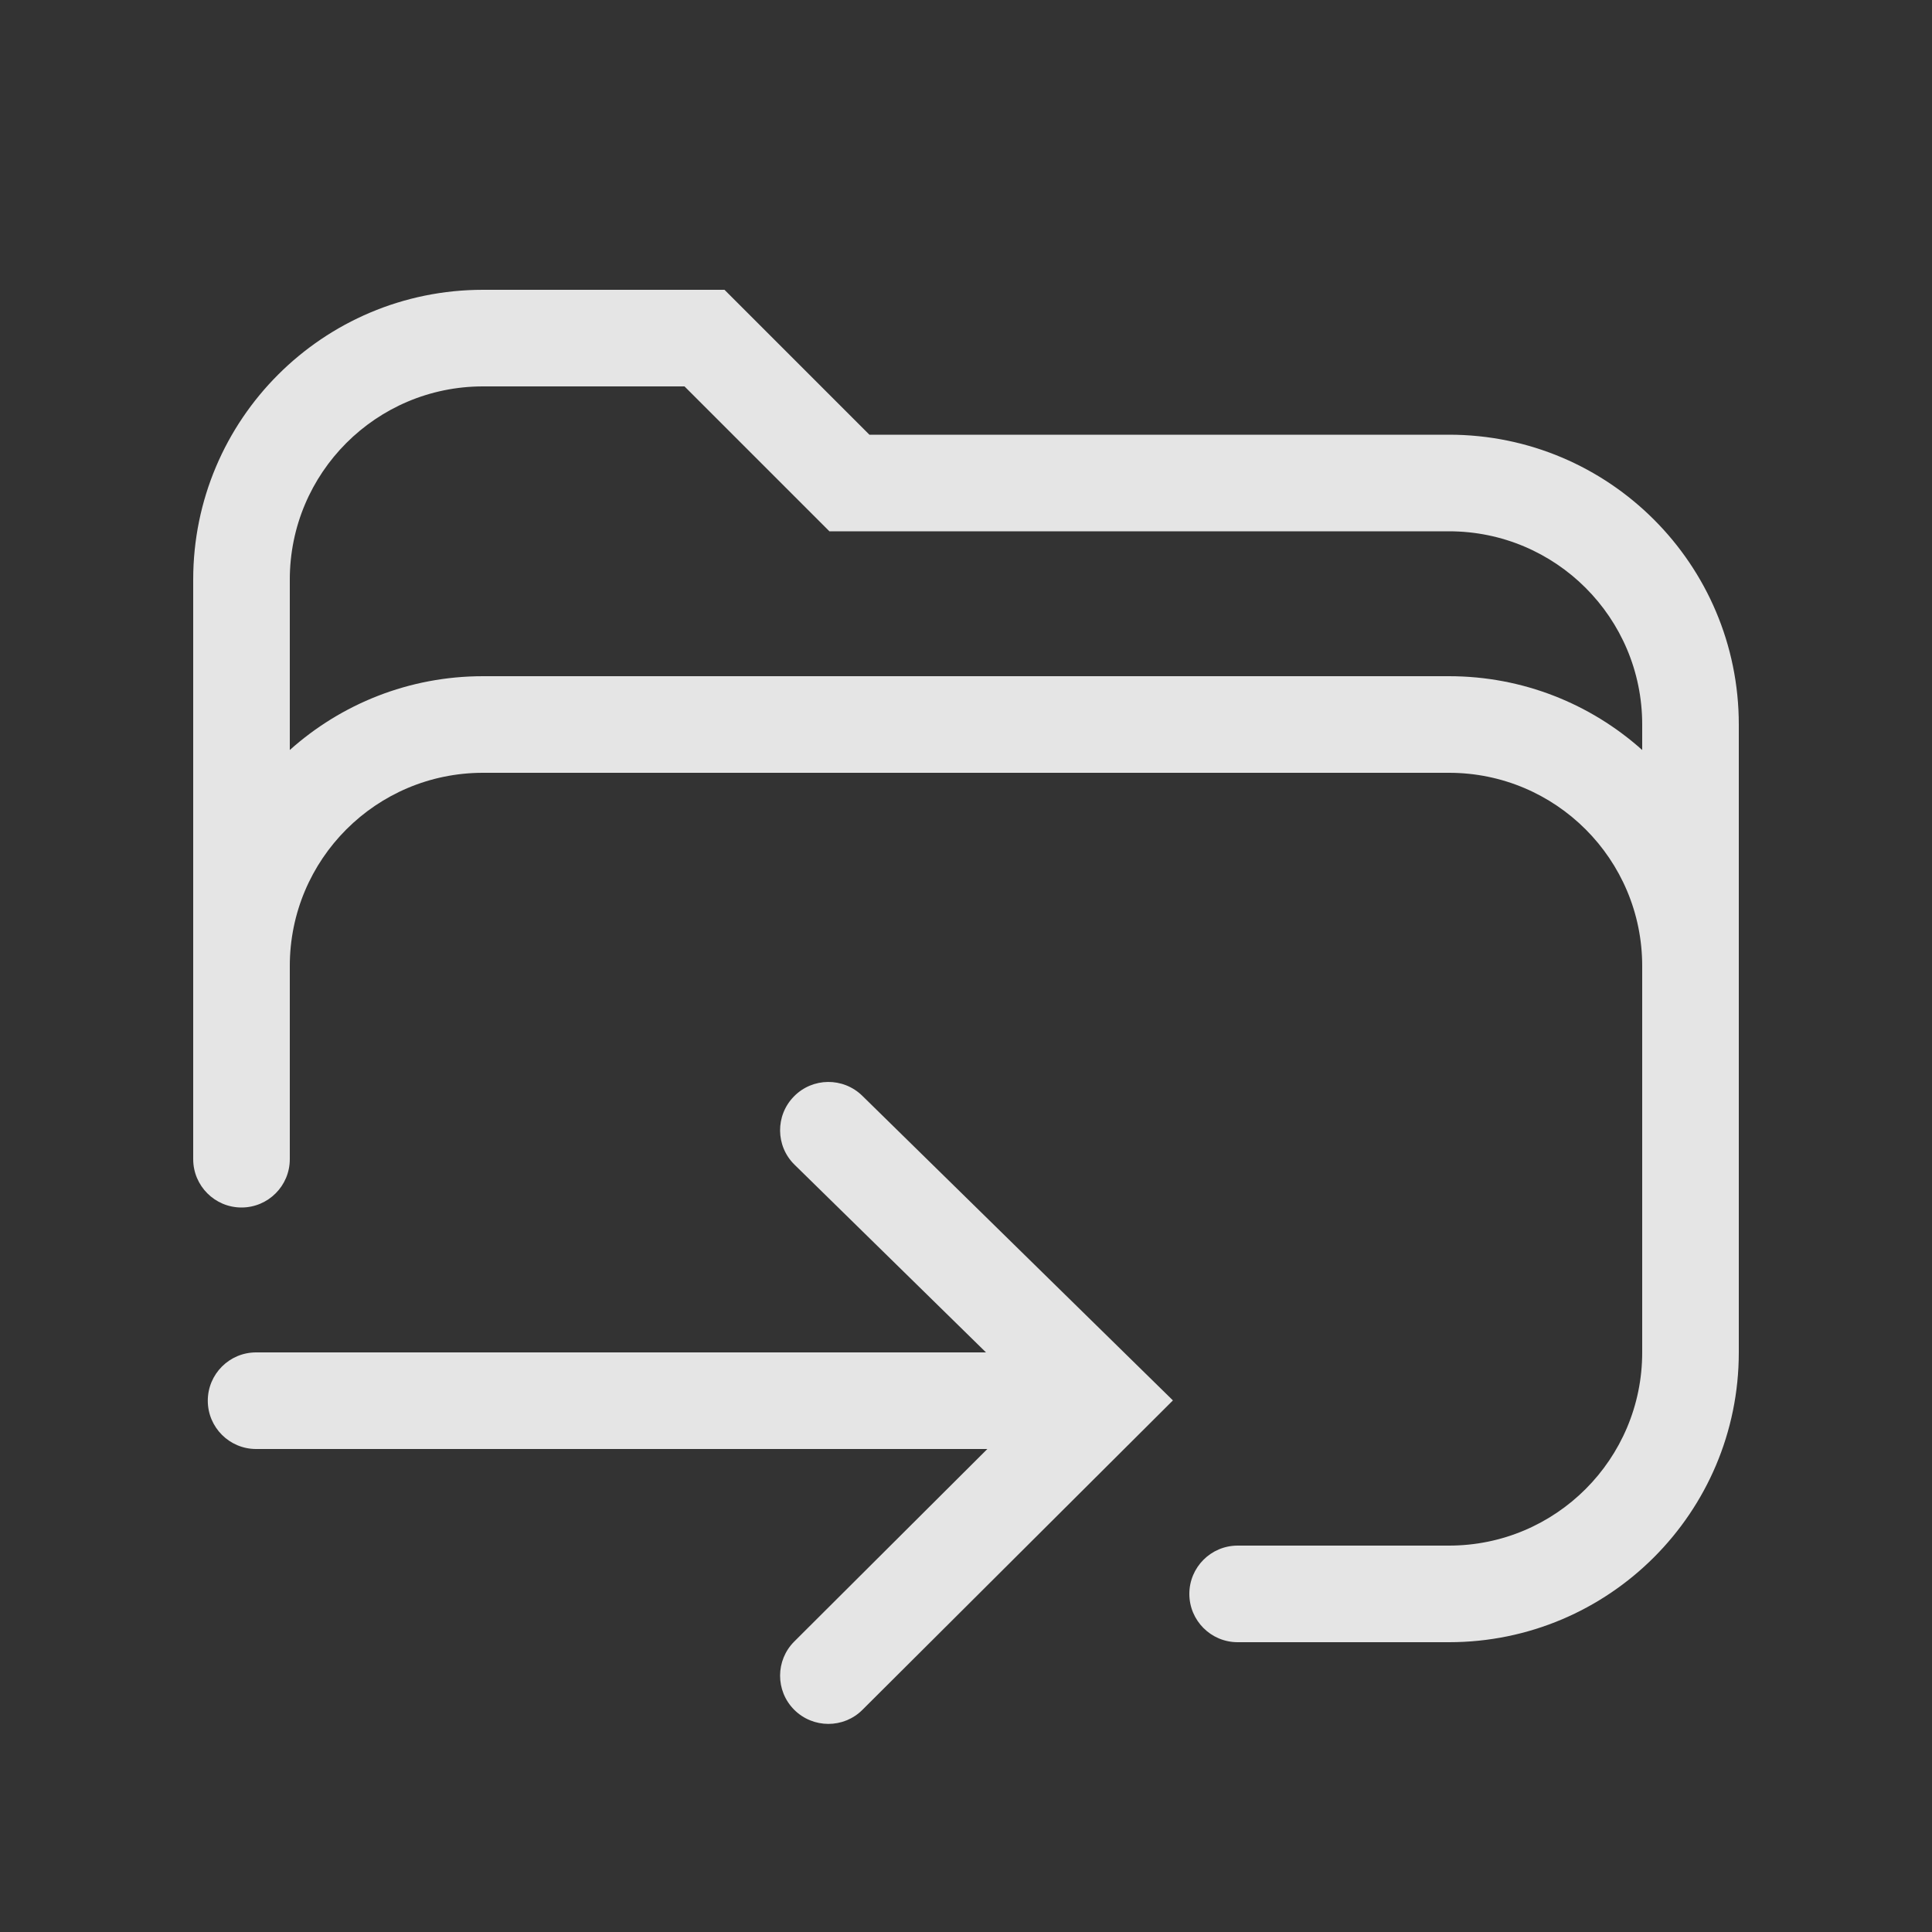 <svg width="20" height="20" viewBox="0 0 20 20" fill="none" xmlns="http://www.w3.org/2000/svg">
<rect x="0" y="0" width="20" height="20" fill="#333333" stroke="none"/>
<path fill-rule="evenodd" clip-rule="evenodd" d="M18 7.5C18 5.843 16.657 4.5 15 4.5H9L7.5 3H5C3.343 3 2 4.343 2 6V12C2 12.276 2.224 12.5 2.5 12.5C2.776 12.5 3 12.276 3 12V10C3 8.895 3.895 8 5 8H15C16.105 8 17 8.895 17 10V14C17 15.105 16.105 16 15 16H12.812C12.536 16 12.312 16.224 12.312 16.5C12.312 16.776 12.536 17 12.812 17H15C16.657 17 18 15.657 18 14V7.5ZM15 5.5H8.586L7.086 4H5C3.895 4 3 4.895 3 6V7.764C3.531 7.289 4.232 7 5 7H15C15.768 7 16.469 7.289 17 7.764V7.5C17 6.395 16.105 5.5 15 5.5Z" fill="white" fill-opacity="0.87"/>
<path d="M12.142 14.497L8.928 17.7C8.733 17.895 8.416 17.894 8.221 17.699C8.026 17.503 8.027 17.187 8.223 16.992L10.221 15L2.651 15C2.375 15 2.151 14.776 2.151 14.5C2.151 14.224 2.375 14 2.651 14L10.207 14L8.225 12.057C8.028 11.864 8.025 11.547 8.219 11.35C8.412 11.153 8.728 11.15 8.926 11.343L12.142 14.497Z" fill="white" fill-opacity="0.87"/>
</svg>
